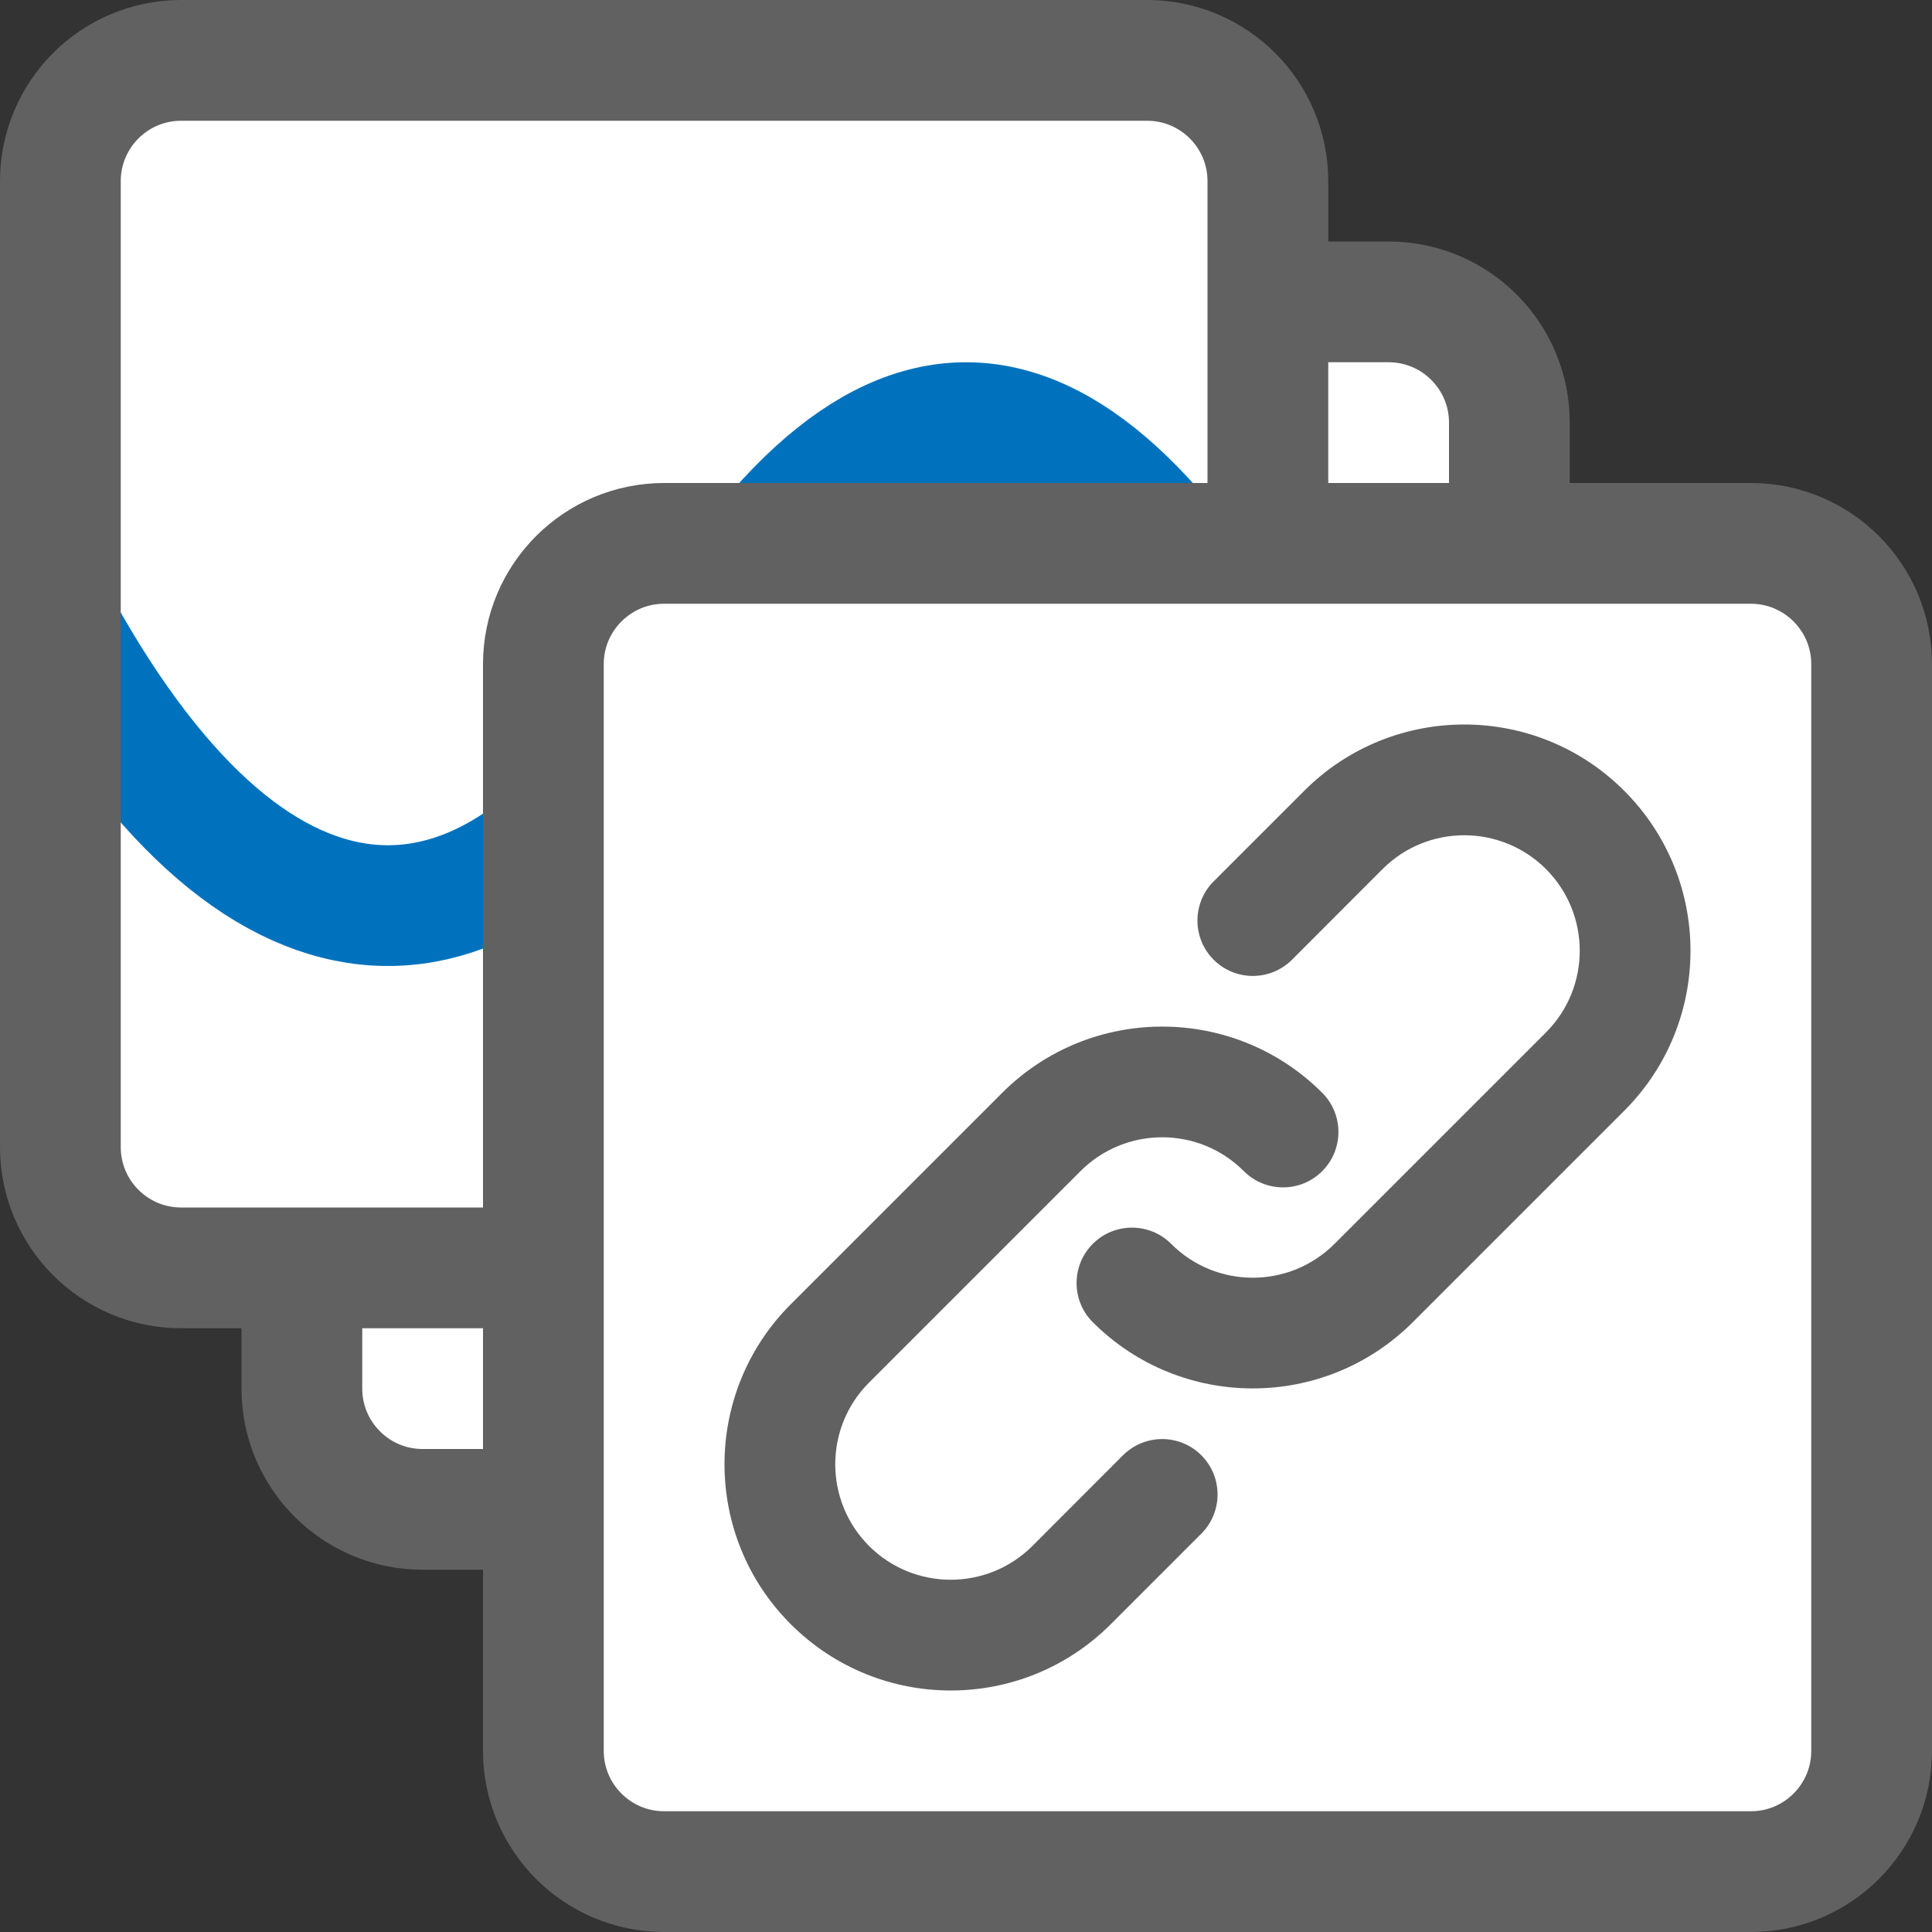 <svg width="16" height="16" viewBox="0 0 16 16" fill="none" xmlns="http://www.w3.org/2000/svg">
<rect x="0" y="0" width="16" height="16" fill="#333333" stroke="none"/>
<path d="M2.5 11.5V3.5C2.5 2.948 2.948 2.5 3.5 2.5H11.5C12.052 2.5 12.5 2.948 12.5 3.5V11.5C12.5 12.052 12.052 12.5 11.5 12.5H3.5C2.948 12.5 2.5 12.052 2.5 11.5Z" fill="#FFFFFF" stroke="#616161" stroke-linejoin="round"/>
<path d="M0.5 9.5V1.5C0.5 0.948 0.948 0.5 1.5 0.5H9.5C10.052 0.5 10.5 0.948 10.5 1.5V9.5C10.5 10.052 10.052 10.5 9.5 10.5H1.5C0.948 10.5 0.5 10.052 0.5 9.5Z" fill="white"/>
<path d="M10.5 5.78C8.814 2.74 7.186 2.74 5.5 5.781C4.111 8.085 2.186 8.245 0.5 5.204" stroke="#0072BD" stroke-linecap="round"/>
<path d="M0.5 9.5V1.5C0.5 0.948 0.948 0.5 1.5 0.5H9.5C10.052 0.5 10.5 0.948 10.5 1.5V9.5C10.5 10.052 10.052 10.5 9.5 10.5H1.5C0.948 10.5 0.5 10.052 0.5 9.5Z" stroke="#616161" stroke-linejoin="round"/>
<path d="M14.5 4.5H5.5C4.948 4.5 4.5 4.948 4.5 5.5V14.5C4.5 15.052 4.948 15.5 5.5 15.5H14.5C15.052 15.5 15.5 15.052 15.5 14.5V5.5C15.5 4.948 15.052 4.5 14.5 4.5Z" fill="white" stroke="#616161" stroke-linecap="round"/>
<path fill-rule="evenodd" clip-rule="evenodd" d="M10.301 9.699C9.928 9.325 9.322 9.325 8.948 9.699L7.197 11.45C6.824 11.823 6.824 12.429 7.197 12.803C7.571 13.176 8.176 13.176 8.55 12.803L9.3 12.052C9.48 11.873 9.77 11.873 9.949 12.052C10.128 12.231 10.128 12.522 9.949 12.701L9.199 13.451C8.467 14.183 7.281 14.183 6.549 13.451C5.817 12.72 5.817 11.533 6.549 10.801L8.3 9.05C9.032 8.319 10.218 8.319 10.95 9.05C11.129 9.229 11.129 9.52 10.95 9.699C10.771 9.878 10.48 9.878 10.301 9.699Z" fill="#616162"/>
<path fill-rule="evenodd" clip-rule="evenodd" d="M9.699 10.301C10.072 10.675 10.678 10.675 11.052 10.301L12.803 8.55C13.176 8.177 13.176 7.571 12.803 7.197C12.429 6.824 11.823 6.824 11.45 7.197L10.7 7.948C10.52 8.127 10.23 8.127 10.051 7.948C9.872 7.769 9.872 7.478 10.051 7.299L10.801 6.549C11.533 5.817 12.72 5.817 13.451 6.549C14.183 7.281 14.183 8.467 13.451 9.199L11.7 10.95C10.968 11.681 9.782 11.681 9.05 10.95C8.871 10.771 8.871 10.48 9.05 10.301C9.229 10.122 9.52 10.122 9.699 10.301Z" fill="#616162"/>
</svg>
